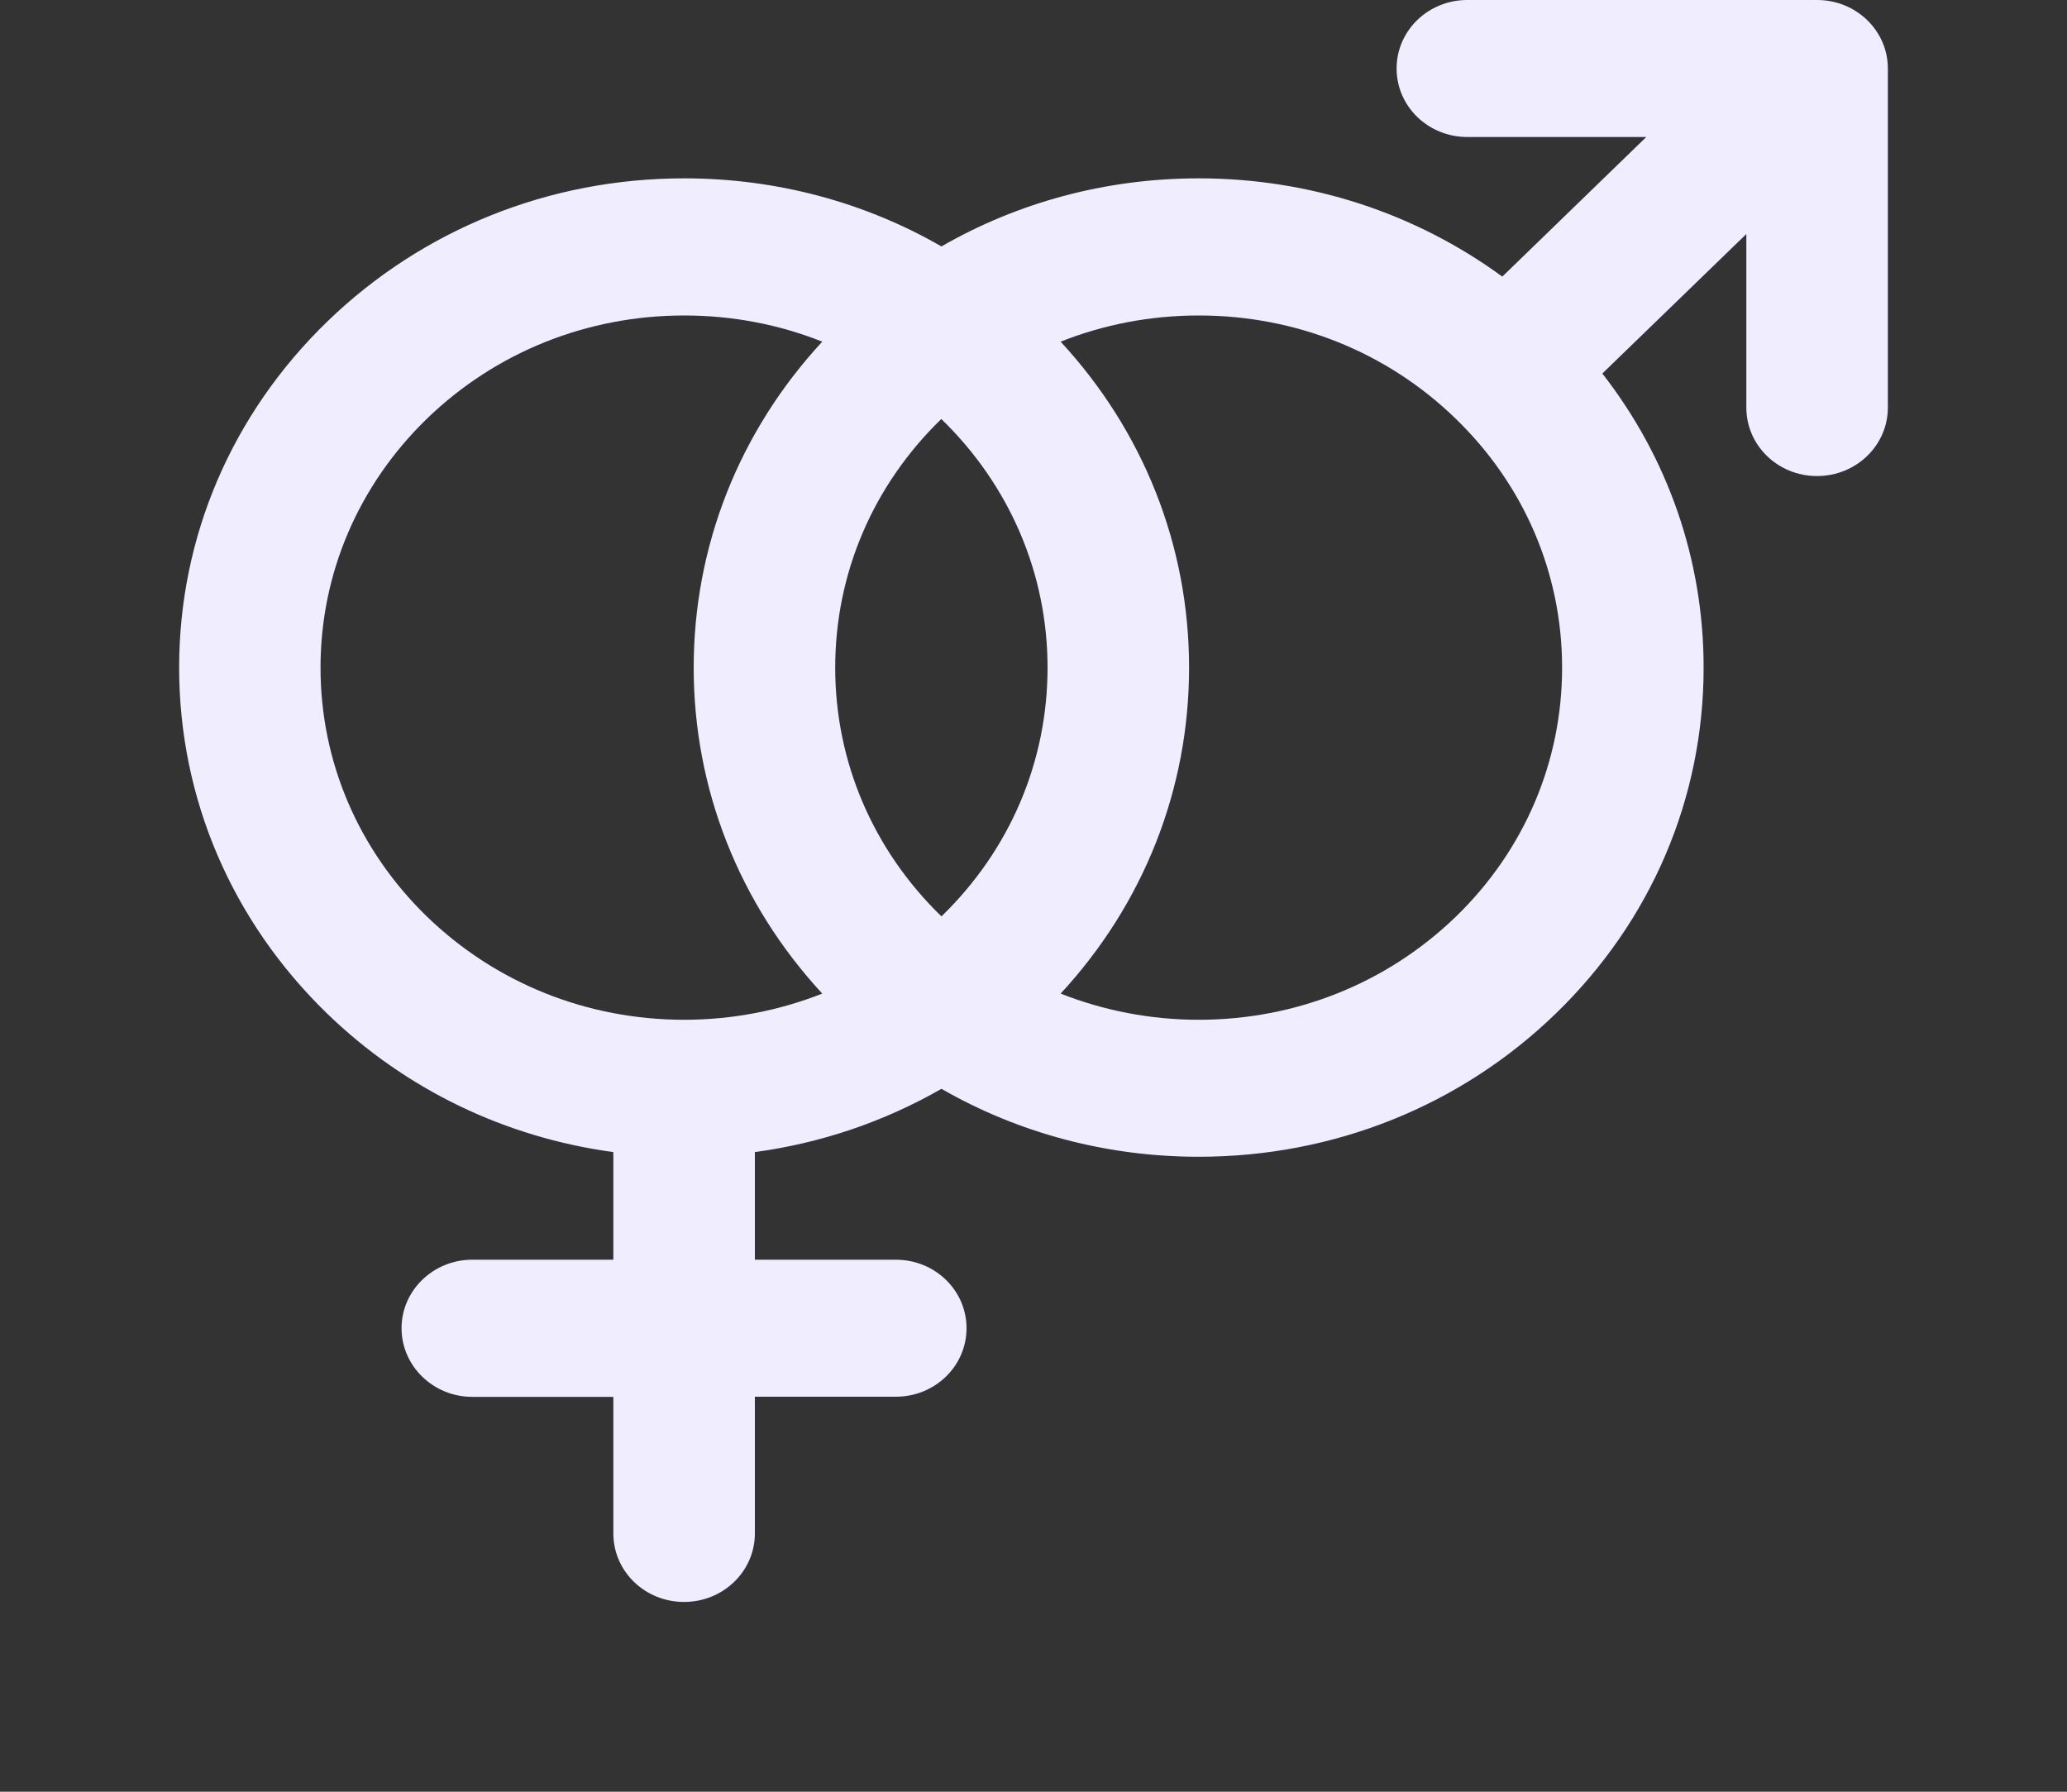 <svg width="15" height="13" viewBox="0 0 15 13" fill="none" xmlns="http://www.w3.org/2000/svg">
<rect x="0" y="0" width="15" height="13" fill="#333333" stroke="none"/>
<g clip-path="url(#clip0_1718_1429)">
<path d="M10.648 0C10.364 0 10.135 0.222 10.135 0.497C10.135 0.772 10.364 0.994 10.648 0.994H11.947L10.902 2.007C10.27 1.545 9.505 1.294 8.699 1.294C8.031 1.294 7.391 1.466 6.832 1.788C6.273 1.466 5.632 1.294 4.965 1.294C3.986 1.294 3.066 1.664 2.374 2.334C1.682 3.005 1.3 3.896 1.3 4.844C1.3 5.792 1.682 6.683 2.374 7.354C2.943 7.905 3.667 8.253 4.451 8.359V9.14H3.427C3.144 9.14 2.914 9.363 2.914 9.637C2.914 9.912 3.145 10.135 3.427 10.135H4.451V11.126C4.451 11.401 4.68 11.623 4.964 11.623C5.248 11.623 5.478 11.401 5.478 11.126V10.134H6.501C6.785 10.134 7.014 9.912 7.014 9.637C7.014 9.362 6.785 9.14 6.501 9.14H5.478V8.359C5.959 8.294 6.417 8.138 6.832 7.9C7.391 8.221 8.031 8.393 8.699 8.393C9.678 8.393 10.599 8.024 11.29 7.354C11.983 6.683 12.363 5.791 12.363 4.844C12.363 4.063 12.105 3.322 11.628 2.71L12.673 1.698V2.957C12.673 3.232 12.902 3.454 13.186 3.454C13.47 3.454 13.7 3.232 13.7 2.957V0.497C13.7 0.222 13.47 0 13.186 0L10.648 0ZM4.965 2.289C5.315 2.289 5.653 2.354 5.967 2.479C5.364 3.13 5.034 3.963 5.034 4.844C5.034 5.725 5.364 6.557 5.967 7.209C5.653 7.333 5.314 7.399 4.965 7.399C4.26 7.399 3.598 7.133 3.099 6.651C2.601 6.168 2.326 5.526 2.326 4.844C2.326 4.162 2.601 3.52 3.099 3.037C3.598 2.555 4.26 2.289 4.965 2.289V2.289ZM8.7 2.289C9.405 2.289 10.066 2.555 10.563 3.037C11.062 3.52 11.336 4.162 11.336 4.844C11.336 5.526 11.063 6.168 10.565 6.651C10.066 7.133 9.404 7.399 8.7 7.399C8.35 7.399 8.011 7.333 7.697 7.209C8.3 6.557 8.629 5.725 8.629 4.844C8.629 3.962 8.299 3.13 7.697 2.479C8.011 2.354 8.35 2.289 8.7 2.289L8.7 2.289ZM6.831 3.04C7.328 3.522 7.602 4.163 7.602 4.844C7.602 5.526 7.329 6.167 6.832 6.649C6.335 6.167 6.061 5.526 6.061 4.844C6.061 4.163 6.334 3.522 6.831 3.04H6.831Z" fill="#EFEDFF"/>
</g>
<defs>
<clipPath id="clip0_1718_1429">
<rect width="15" height="13" fill="white"/>
</clipPath>
</defs>
</svg>
